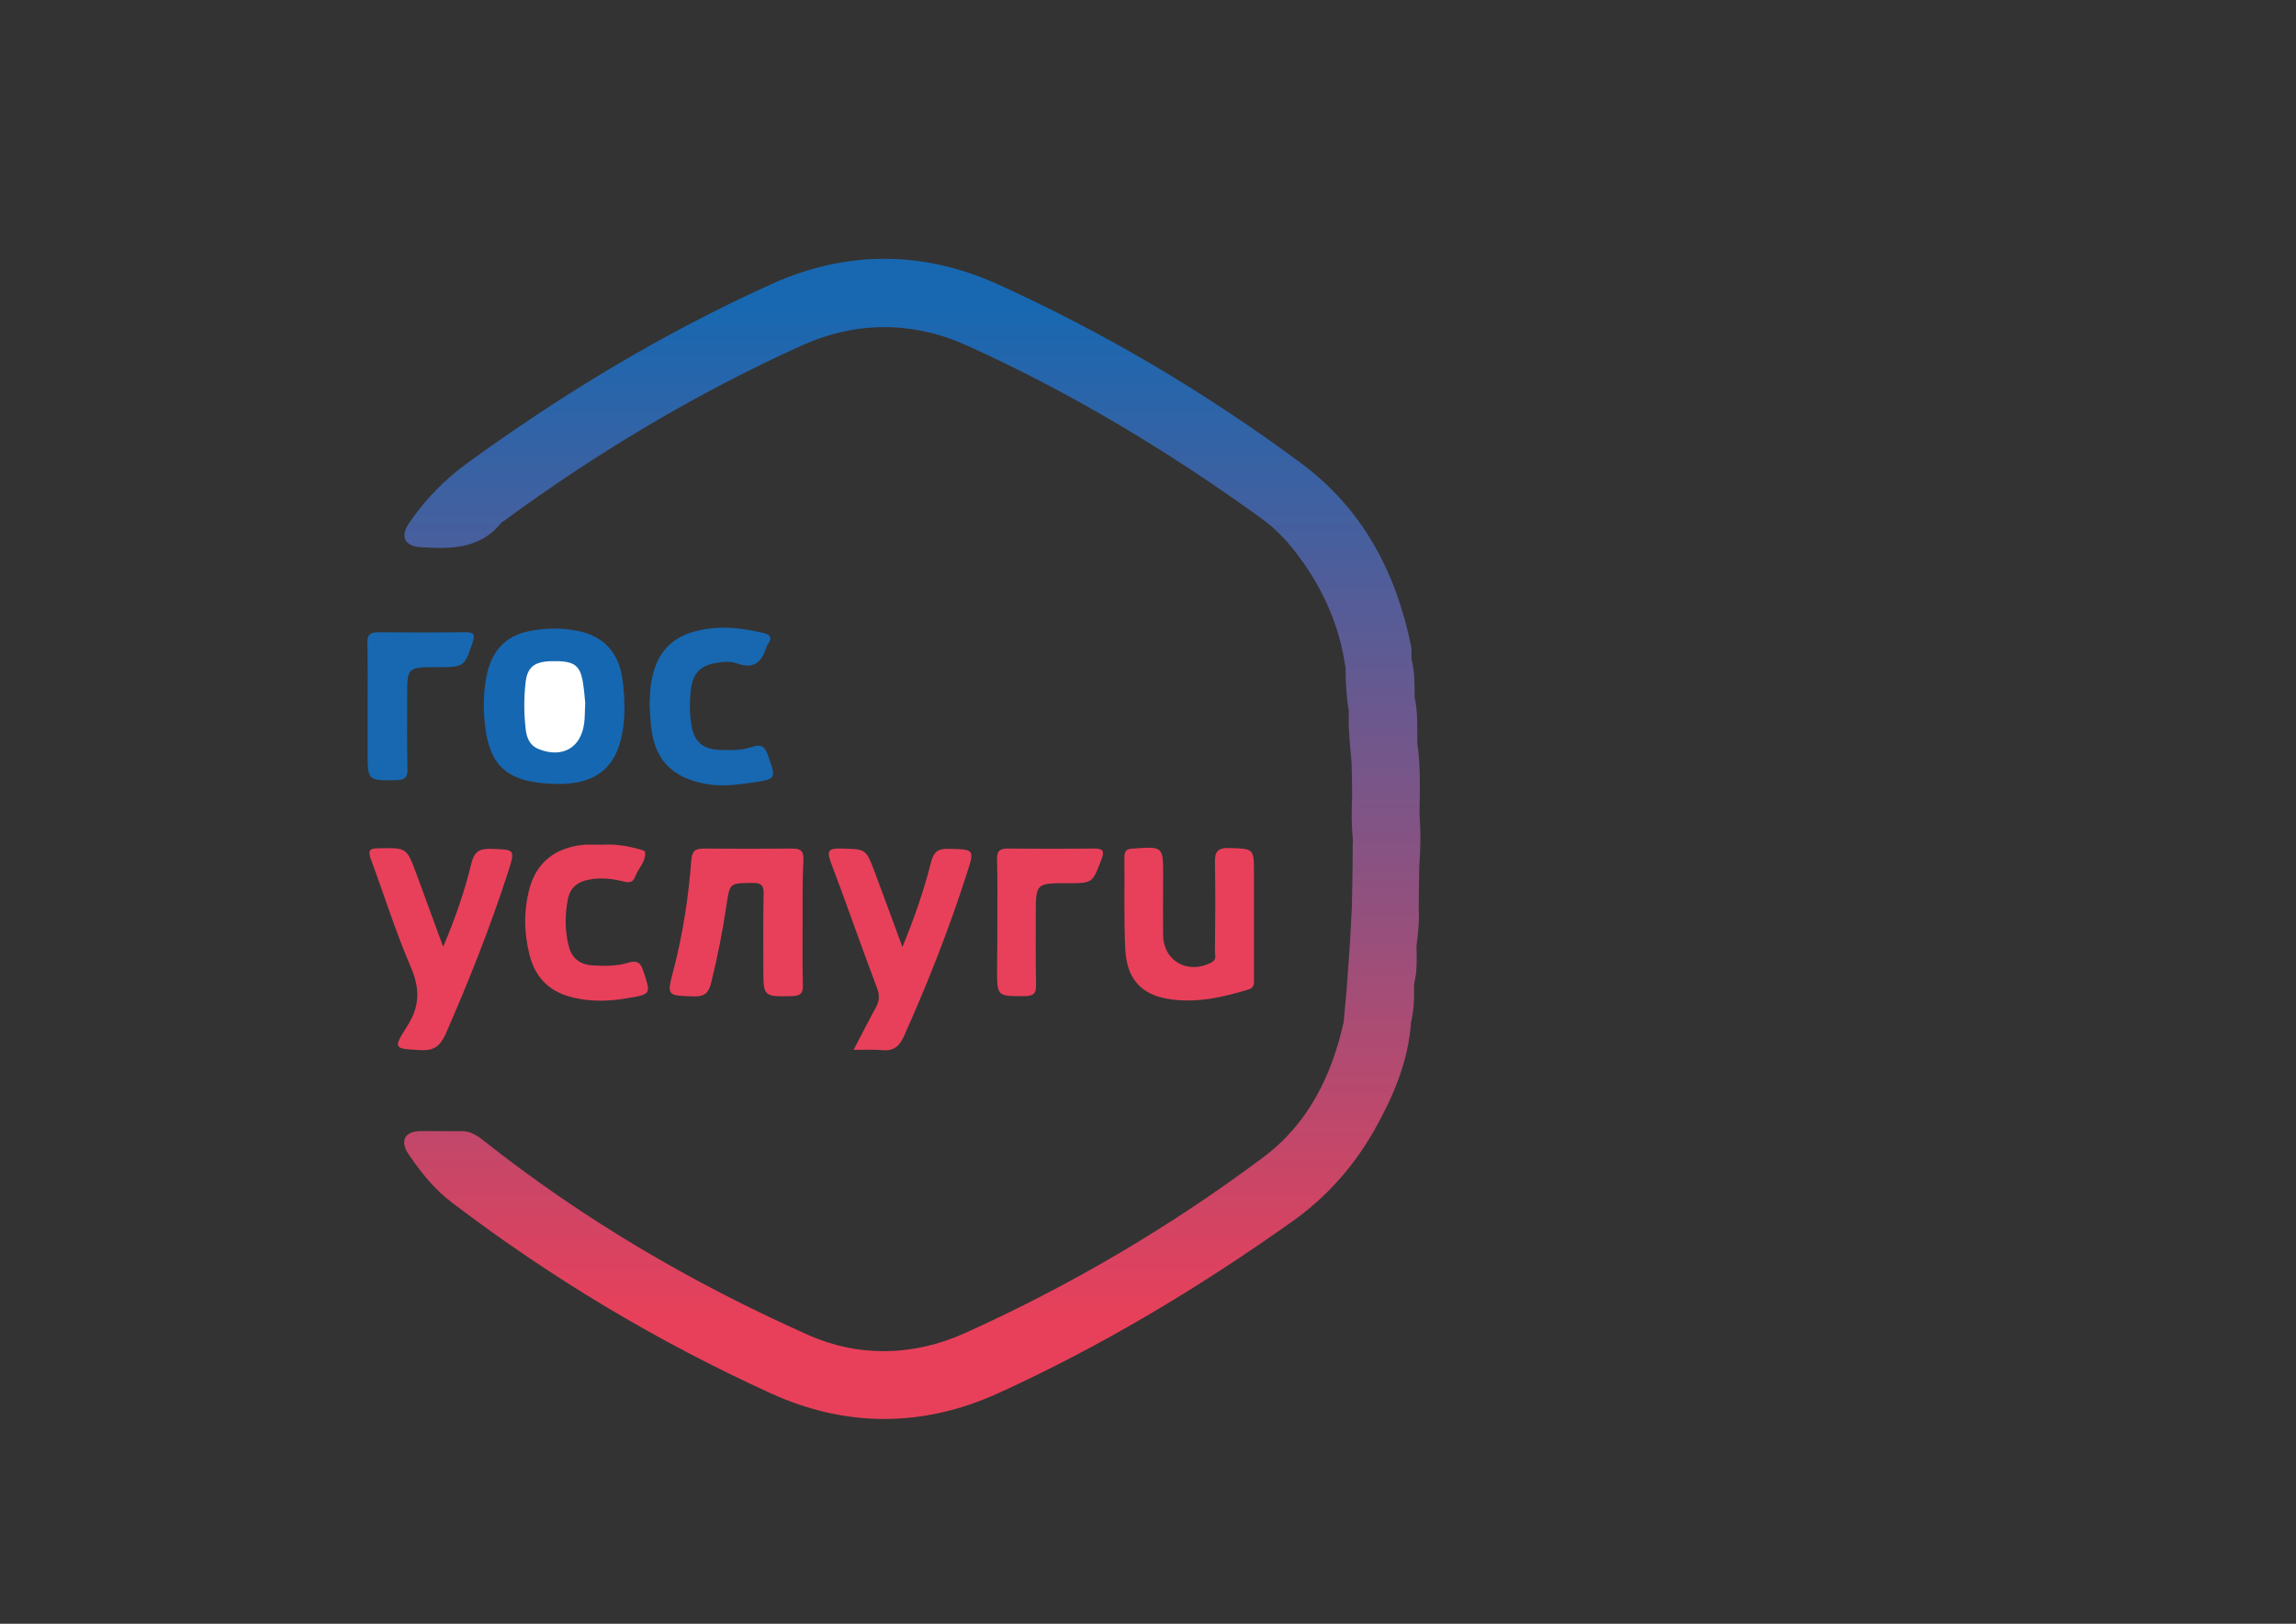 <?xml version="1.0" encoding="utf-8"?>
<!-- Generator: Adobe Illustrator 22.1.0, SVG Export Plug-In . SVG Version: 6.00 Build 0)  -->
<svg version="1.1" id="Слой_1" xmlns="http://www.w3.org/2000/svg" xmlns:xlink="http://www.w3.org/1999/xlink" x="0px" y="0px"
	 viewBox="0 0 841.9 595.3" style="enable-background:new 0 0 841.9 595.3;" xml:space="preserve">
<rect x="0" y="0" width="841.9" height="595.3" fill="#333333" stroke="none"/>
<style type="text/css">
	.st0{fill:url(#SVGID_1_);}
	.st1{fill:#1667B1;}
	.st2{fill:#E8405A;}
	.st3{fill:#1768B1;}
	.st4{fill:#1868B1;}
	.st5{fill:#FFFFFF;}
</style>
<g>
	<linearGradient id="SVGID_1_" gradientUnits="userSpaceOnUse" x1="334.558" y1="485.578" x2="334.558" y2="113.005">
		<stop  offset="0" style="stop-color:#E8405A"/>
		<stop  offset="1" style="stop-color:#1868B1"/>
	</linearGradient>
	<path class="st0" d="M520.5,298.8c0.1-8.8,0.5-17.5-0.8-26.2c-0.1-5.7,0.3-11.4-1-17c0-4.6,0.1-9.3-1.1-13.8l0,0
		c-0.1-1.7,0.1-3.4-0.2-5c-5.5-27.1-17.8-50.2-40.2-66.9c-34.8-25.8-72.1-47.9-111.6-65.8c-27.3-12.3-55.5-12.3-82.8,0.1
		c-39.4,17.8-76.2,40-111.2,65.4c-8.6,6.2-15.9,13.7-21.8,22.5c-3.1,4.6-1.3,8.1,4.2,8.5c10.9,0.7,21.8,0.9,29.7-8.8
		c0.3-0.4,0.8-0.6,1.2-0.9c34.2-25.1,70.4-46.7,109-64.2c19.9-9,40.7-9,60.5-0.1c38.3,17.3,74.2,38.9,108.3,63.6
		c4.6,3.3,8.6,7.4,12.1,11.9c9.9,12.7,16.4,26.9,18.6,42.9c0,0,0,0,0,0v0c0,5.3,0.3,10.5,1.2,15.7c0,0,0,0,0,0c0,0,0,0,0,0
		c-0.3,6.4,0.5,12.7,1,19c0,0,0,0,0,0c0,0,0,0,0,0c0.1,4,0.2,8.1,0.2,12.1c-0.2,5.4-0.3,10.8,0.3,16.2c-0.1,1.2-0.1,2.4-0.1,3.6
		c0,0.7,0,1.4,0,2.2c0,0.2,0,0.4,0,0.6c-0.1,0.5,0,1,0,1.4c-0.1,5.6-0.2,11.2-0.3,16.9c-0.2,4.4-0.5,8.8-0.7,13.1c0,0,0,0,0,0
		c0,0,0,0,0,0c-0.4,5.6-0.8,11.2-1.2,16.8c-0.4,4-0.7,8.1-1.1,12.1l0,0c-4.4,19.7-13,37.3-29.5,49.6c-34.1,25.5-70.7,47-109.5,64.5
		c-18.7,8.4-38.8,8.9-57.4,0.6c-42.4-18.9-82.3-42.2-118.8-71.1c-2.5-2-5.1-3.7-8.5-3.6c-5,0.1-10-0.1-15,0
		c-5.6,0.1-7.4,3.6-4.3,8.3c4.6,6.8,9.7,13.2,16.3,18.1c36.3,27.6,75.3,50.9,116.8,69.8c27.5,12.5,55.7,12.4,83.2-0.1
		c38-17.3,73.6-38.7,107.6-62.8c12.6-8.9,22.6-20.1,30.2-33.4c7-12.4,12.6-25.3,13.6-39.8c0,0,0,0,0,0c0,0,0,0,0,0
		c1.1-4.6,1.2-9.3,1.1-14l0,0c1.2-4.6,1-9.3,0.9-14c0.6-4.6,1.1-9.3,0.8-14c0.1-5,0.1-10,0.2-15h0l0,0
		C520.9,311.4,521,305.1,520.5,298.8z"/>
	<g>
		<path class="st1" d="M229,259.2c-0.2,22-9.6,30.3-31.2,27.8c-12.6-1.5-18.3-7.2-19.9-20.7c-0.8-6.4-0.7-12.9,0.7-19.3
			c1.9-8.4,6.8-13.9,15.4-15.6c5.9-1.2,11.9-1.3,17.8-0.1c10,2,15.5,8.4,16.6,19C228.8,253.2,228.9,256.2,229,259.2z"/>
		<path class="st2" d="M294.3,338.1c0,7.7-0.1,15.3,0.1,23c0.1,3-0.8,4-3.9,4.1c-10.6,0.2-10.6,0.3-10.6-10.4c0-9-0.1-18,0.1-27
			c0.1-3.3-1-4.2-4.2-4.1c-8.2,0.1-8.2-0.1-9.4,8.1c-1.4,9.5-3.3,19-5.6,28.4c-0.9,3.6-2.2,5.2-6.3,5.1c-10-0.3-10.1-0.1-7.5-9.8
			c3.4-13.2,5.5-26.7,6.5-40.3c0.3-3.4,1.6-4.1,4.6-4.1c10.8,0.1,21.7,0.1,32.5,0c3.1,0,4.1,1,4,4.1
			C294.2,322.8,294.3,330.4,294.3,338.1z"/>
		<path class="st2" d="M330.9,347.2c4.4-10.7,7.9-20.8,10.5-31.1c1-3.9,2.6-5,6.4-4.9c9.6,0.2,9.6,0.1,6.7,9.1
			c-6.5,20.3-14.3,40.1-23,59.5c-1.8,4-3.9,5.6-8.2,5.2c-3.1-0.3-6.2-0.1-10.3-0.1c3-5.7,5.5-10.7,8.2-15.6c1.3-2.4,1.4-4.4,0.4-7
			c-5.8-15.4-11.2-31-17-46.3c-1.6-4.3-0.4-5,3.6-4.9c9.3,0.2,9.3,0,12.5,8.5C324,328.5,327.3,337.3,330.9,347.2z"/>
		<path class="st2" d="M162.5,347.1c4.6-10.8,7.9-20.5,10.3-30.4c1-4.2,2.7-5.6,7-5.5c9.2,0.3,9.2,0.1,6.4,8.8
			c-6.5,20.1-14.3,39.7-22.8,59.1c-2,4.4-4.3,6.2-9.3,5.9c-9.6-0.5-10.1-0.5-4.9-8.6c4.7-7.3,4.9-13.7,1.5-21.7
			c-5.6-13-9.8-26.5-14.7-39.7c-1.2-3.3-0.4-4,2.8-4c10.3-0.2,10.3-0.3,13.9,9.4C155.8,328.9,158.9,337.3,162.5,347.1z"/>
		<path class="st2" d="M459.8,336.9c0,7.2,0,14.3,0,21.5c0,1.8,0.4,3.7-2.1,4.4c-9.6,2.9-19.4,5.1-29.5,3.4
			c-10-1.7-15.1-7.6-15.6-18.4c-0.5-11.1-0.2-22.3-0.3-33.5c0-2.4,0.8-3.1,3.2-3.2c11-0.8,11-0.8,11,9.9c0,7.3-0.1,14.7,0,22
			c0.2,9.5,9.3,14.4,17.8,9.8c1.9-1,1.2-2.6,1.2-3.9c0.1-10.8,0.2-21.7,0-32.5c-0.1-4,0.8-5.6,5.2-5.5c9.1,0.3,9.1,0,9.1,9.4
			C459.8,325.9,459.8,331.4,459.8,336.9z"/>
		<path class="st2" d="M220.6,309.7c4.5-0.3,8.9,0.3,13.3,1.5c0.9,0.3,2.6,0.6,2.6,1.1c0.5,3.5-2.4,5.9-3.5,8.9
			c-0.6,1.7-1.6,2.6-3.8,2.1c-4.3-1.1-8.8-1.7-13.3-0.8c-4.2,0.8-6.9,3-7.7,7.3c-1.1,5.8-1.1,11.6,0.4,17.3c1.1,4.1,3.9,6.4,8.2,6.8
			c4.5,0.3,9,0.4,13.4-0.9c3-0.9,4.6-0.5,5.7,3c2.8,8.5,3,8.5-6.1,10c-6.4,1.1-12.8,1.3-19.3-0.2c-8.6-1.9-14.1-7-16.3-15.6
			c-2.1-8.2-2.2-16.5,0-24.6c2.6-9.5,9.5-14.9,20-15.9C216.3,309.6,218.5,309.7,220.6,309.7z"/>
		<path class="st3" d="M238.2,258.1c0.2-2.3,0.1-5.2,0.6-8c2.1-12.7,9.7-19,24.1-19.9c5.7-0.4,11.3,0.6,16.8,1.8
			c2.3,0.5,3.8,1.5,2,4c-0.3,0.4-0.5,0.9-0.7,1.3c-1.7,5.5-4.6,8.2-10.8,5.9c-2.6-0.9-5.6-0.6-8.4,0c-5.1,1-7.7,3.9-8.4,9.1
			c-0.6,4.7-0.6,9.3,0.2,13.9c1,5.7,4.1,8.4,9.9,8.7c4.2,0.2,8.4,0.3,12.4-1.1c3.3-1.1,4.6,0,5.7,3.1c3.1,8.8,3.2,8.7-6.4,10.1
			c-5.5,0.8-10.9,1.4-16.4,0.4c-13-2.4-19.3-9.5-20.2-22.7C238.4,262.5,238.3,260.5,238.2,258.1z"/>
		<path class="st4" d="M134.8,259.3c0-7.8,0.1-15.6-0.1-23.5c-0.1-3.1,1-4,4.1-4c10.7,0.1,21.3,0.1,32,0c2.7,0,3.5,0.6,2.6,3.4
			c-3.1,9.3-3.1,9.4-13.1,9.4c-11,0-11,0-11,10.8c0,8.8-0.1,17.6,0.1,26.5c0.1,2.9-0.7,4-3.9,4.1c-10.7,0.2-10.7,0.3-10.7-10.2
			C134.8,270.2,134.8,264.8,134.8,259.3z"/>
		<path class="st2" d="M365.7,338.3c0-7.7,0.1-15.3-0.1-23c-0.1-2.9,0.6-4.2,3.8-4.2c10.7,0.1,21.3,0.1,32,0c3.2,0,3.6,1.1,2.5,3.9
			c-3.3,8.8-3.2,8.8-12.5,8.8c-11.6,0-11.6,0-11.6,11.7c0,8.5-0.1,17,0.1,25.5c0.1,3.3-1,4.2-4.3,4.2c-10,0-10,0.2-10-9.9
			C365.7,349.6,365.7,343.9,365.7,338.3z"/>
		<path class="st5" d="M214.6,257.8c-0.2,3.1-0.1,5.3-0.4,7.4c-1.2,9-8,12.8-16.5,9.5c-3.7-1.4-4.7-4.6-5-7.9
			c-0.6-5.5-0.6-11,0-16.4c0.6-5.8,3.2-7.8,9.3-8c8.3-0.2,10.6,1.2,11.7,7.5C214.2,252.8,214.4,255.8,214.6,257.8z"/>
	</g>
</g>
</svg>
